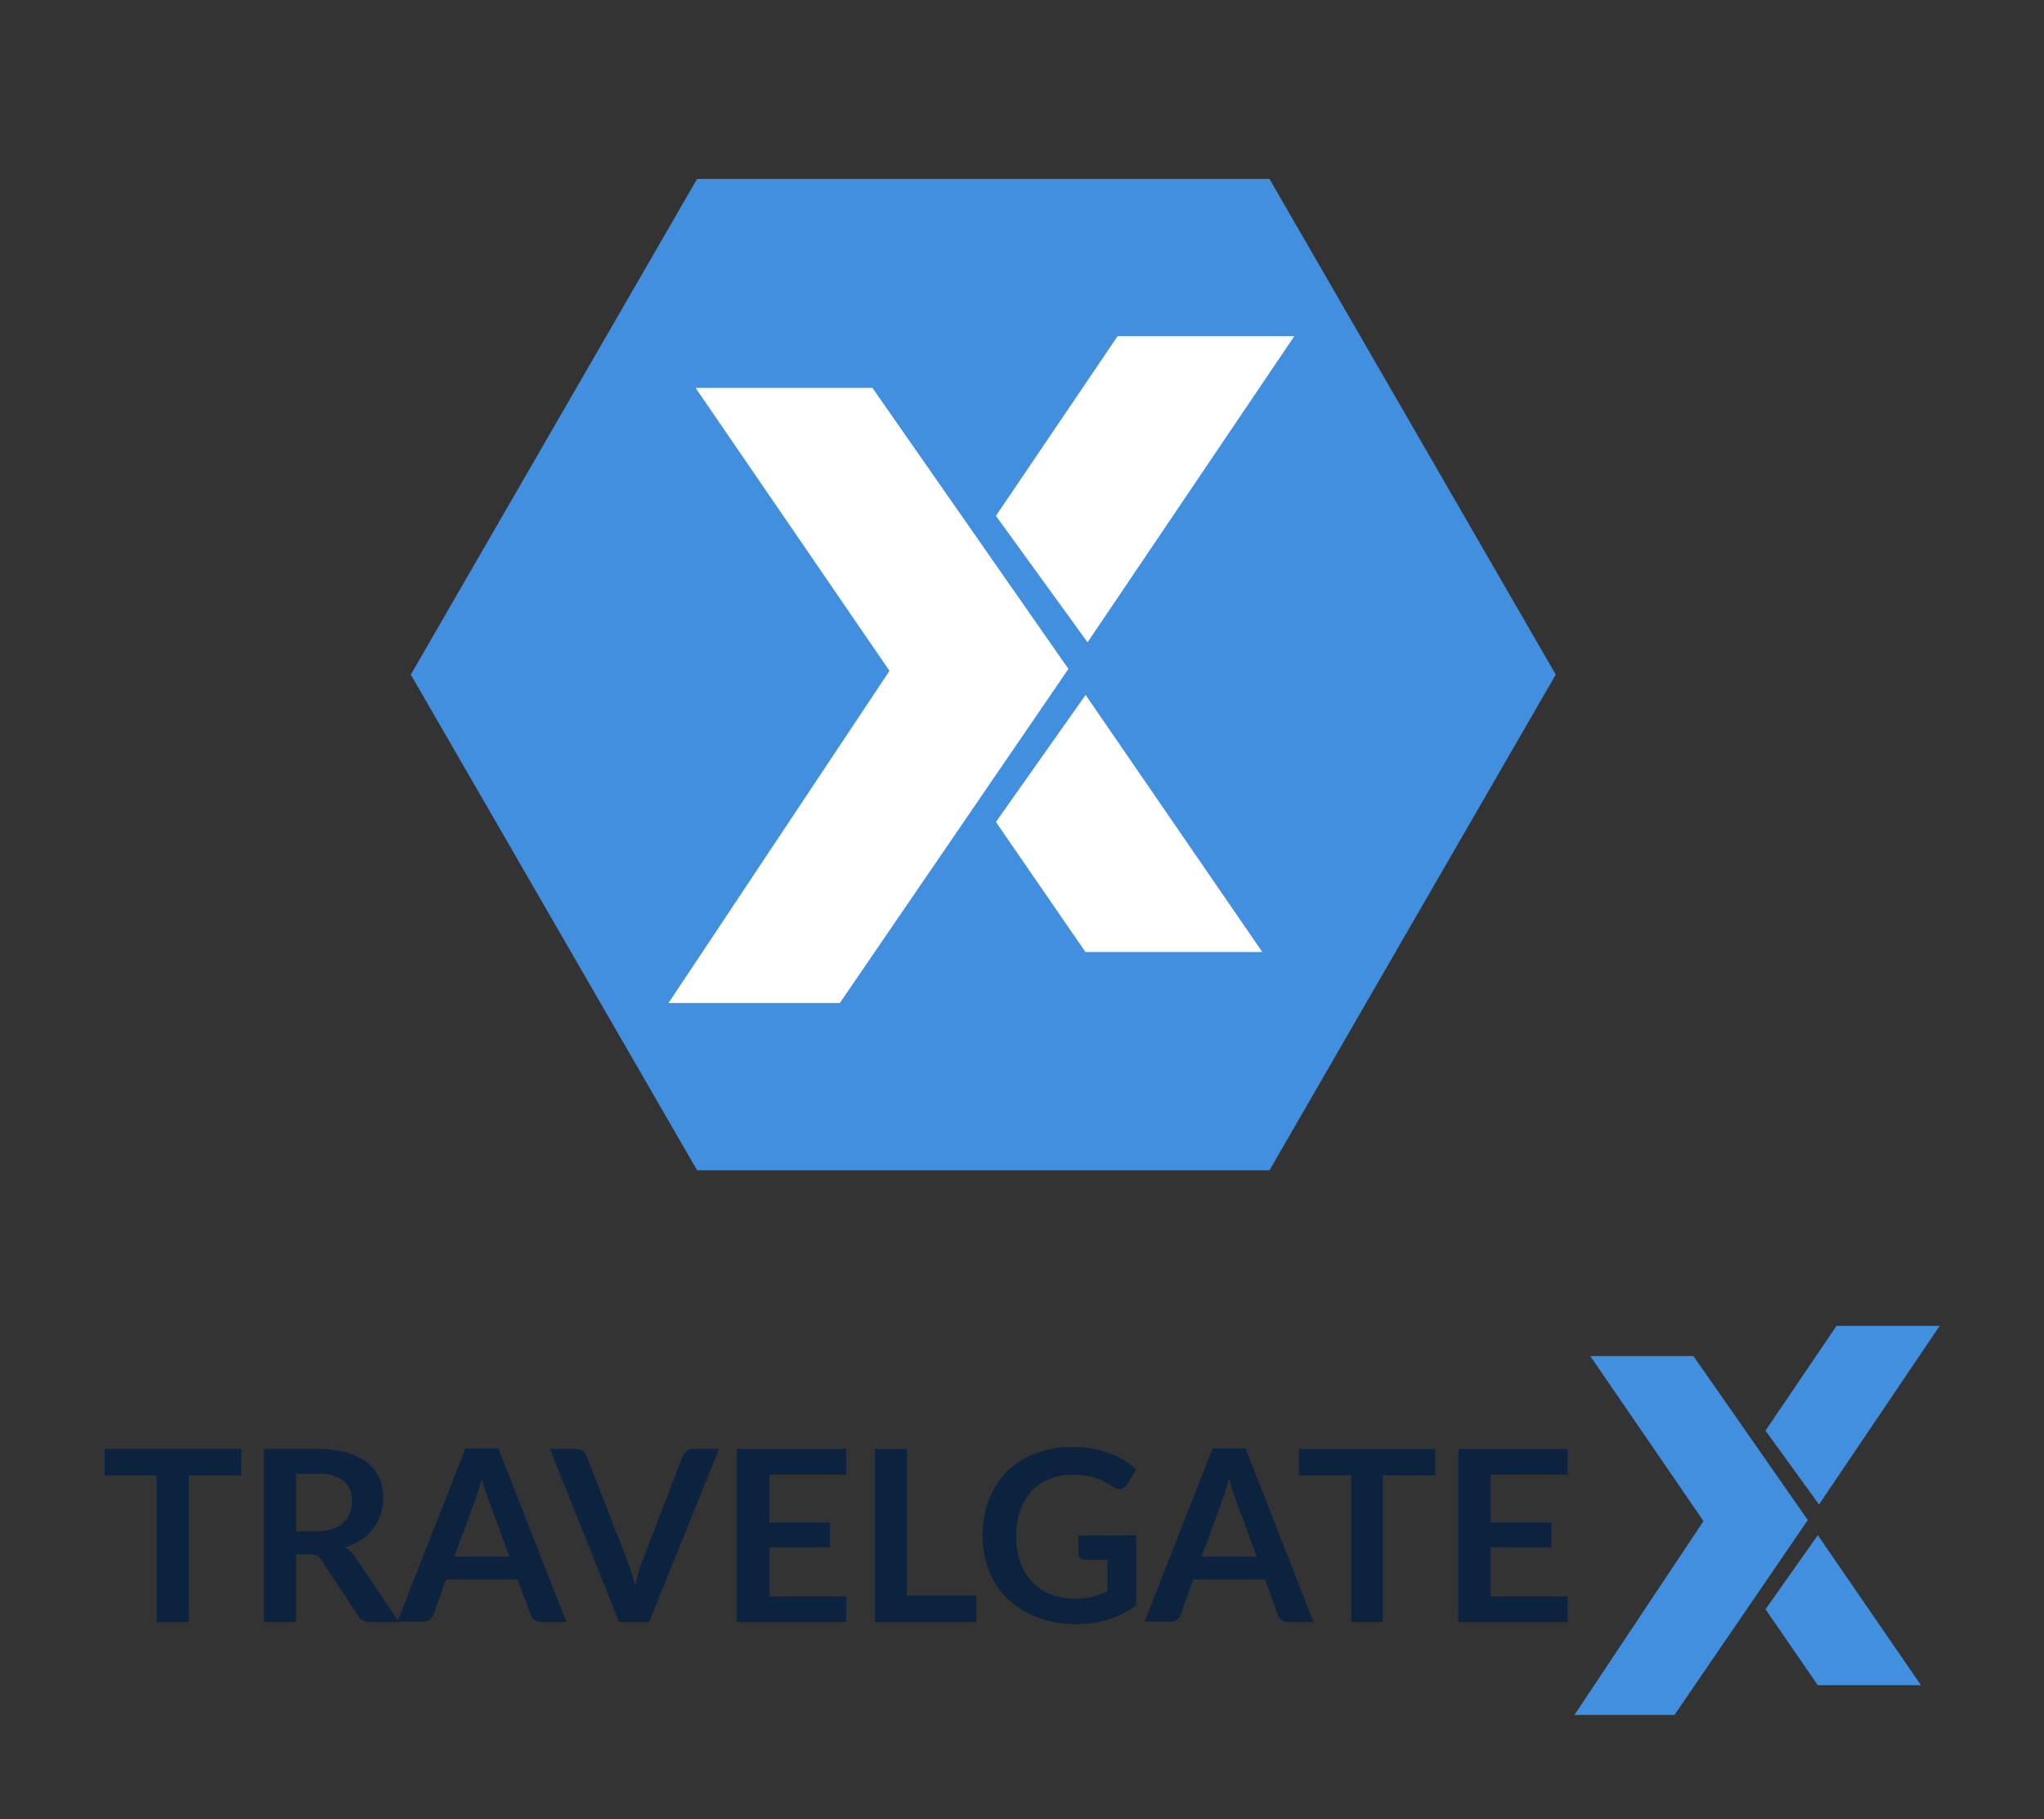 <svg id="Capa_1" data-name="Capa 1" xmlns="http://www.w3.org/2000/svg" viewBox="0 0 136.73 121.71"><rect x="0" y="0" width="136.73" height="121.71" fill="#333333" stroke="none"/><defs><style>.cls-1{fill:#418fde;}.cls-2{fill:#fff;}.cls-3{fill:#0c2340;}</style></defs><title>logos-RGB</title><polygon class="cls-1" points="84.92 11.97 46.63 11.97 27.48 45.13 46.63 78.29 84.92 78.29 104.07 45.13 84.92 11.97"/><g id="g16"><g id="g14"><g id="g12"><g id="g4"><polygon id="polyline2" class="cls-2" points="71.47 44.75 58.36 25.95 46.53 25.95 59.5 44.88 44.72 67.1 56.18 67.1 71.47 44.75"/></g><g id="g10"><polygon id="polyline6" class="cls-2" points="86.58 22.49 74.76 22.49 66.62 34.51 72.75 42.97 86.58 22.49"/><polygon id="polyline8" class="cls-2" points="72.62 46.49 84.44 63.69 72.61 63.69 66.62 54.99 72.62 46.49"/></g></g></g></g><g id="g16-2" data-name="g16"><g id="g14-2" data-name="g14"><g id="g12-2" data-name="g12"><g id="g4-2" data-name="g4"><polygon id="polyline2-2" data-name="polyline2" class="cls-1" points="120.93 101.69 113.28 90.72 106.38 90.72 113.95 101.76 105.32 114.73 112.01 114.73 120.93 101.69"/></g><g id="g10-2" data-name="g10"><polygon id="polyline6-2" data-name="polyline6" class="cls-1" points="129.75 88.7 122.85 88.7 118.1 95.71 121.68 100.65 129.75 88.7"/><polygon id="polyline8-2" data-name="polyline8" class="cls-1" points="121.6 102.7 128.5 112.74 121.6 112.74 118.1 107.66 121.6 102.7"/></g></g></g></g><g id="g38"><path id="path18" class="cls-3" d="M16.13,98.7h-3.5v9.82H10.48V98.7H7V96.93h9.15Z"/><path id="path20" class="cls-3" d="M26.7,108.52H24.75a.85.85,0,0,1-.8-.43l-2.44-3.71a.86.86,0,0,0-.3-.3,1,1,0,0,0-.48-.09h-.92v4.53H17.65V96.93h3.54a7.46,7.46,0,0,1,2,.24,4.11,4.11,0,0,1,1.39.69,2.68,2.68,0,0,1,.79,1,3.32,3.32,0,0,1,.26,1.35,3.68,3.68,0,0,1-.17,1.11,3.32,3.32,0,0,1-.5.95,3.16,3.16,0,0,1-.8.74,4.05,4.05,0,0,1-1.09.51,2.14,2.14,0,0,1,.39.28,2.08,2.08,0,0,1,.32.39Zm-5.55-6.08a3.46,3.46,0,0,0,1.07-.15,2,2,0,0,0,.74-.42,1.67,1.67,0,0,0,.44-.64,2.29,2.29,0,0,0,.14-.81A1.64,1.64,0,0,0,23,99.07a2.81,2.81,0,0,0-1.77-.47H19.81v3.84Z"/><path id="path22" class="cls-3" d="M37.89,108.52H36.22a.74.74,0,0,1-.46-.14.92.92,0,0,1-.26-.35l-.87-2.36h-4.8L29,108a.88.88,0,0,1-.25.34.71.71,0,0,1-.46.15H26.58l4.56-11.59h2.2Zm-3.81-4.38-1.41-3.85c-.07-.17-.14-.37-.22-.61s-.15-.49-.22-.76c-.07.27-.14.53-.22.76s-.14.45-.21.63l-1.41,3.83Z"/><path id="path24" class="cls-3" d="M48.1,96.93l-4.68,11.59h-2L36.79,96.93h1.73a.74.74,0,0,1,.46.14.83.83,0,0,1,.26.35L42,104.49c.09.23.17.48.26.76s.16.56.23.86c.07-.3.14-.59.21-.86s.16-.53.25-.76l2.72-7.07a.72.72,0,0,1,.25-.34.71.71,0,0,1,.46-.15Z"/><path id="path26" class="cls-3" d="M51.47,98.65v3.21h4.05v1.66H51.47v3.28h5.14v1.72H49.3V96.93h7.31v1.72Z"/><path id="path28" class="cls-3" d="M65.31,106.74v1.78H58.52V96.93h2.15v9.81Z"/><path id="path30" class="cls-3" d="M76,102.71v4.69a6.17,6.17,0,0,1-1.88.95,7.36,7.36,0,0,1-2.13.3,7.18,7.18,0,0,1-2.57-.44,5.83,5.83,0,0,1-2-1.23,5.35,5.35,0,0,1-1.25-1.87,6.18,6.18,0,0,1-.44-2.38,6.61,6.61,0,0,1,.42-2.4,5.58,5.58,0,0,1,1.21-1.88,5.29,5.29,0,0,1,1.89-1.21,6.87,6.87,0,0,1,2.5-.44,7.74,7.74,0,0,1,1.32.11,7.28,7.28,0,0,1,1.14.31,4.78,4.78,0,0,1,1,.48,5.4,5.4,0,0,1,.79.62l-.61,1a.65.65,0,0,1-.38.28.68.68,0,0,1-.51-.12l-.53-.3a3.9,3.9,0,0,0-.58-.27,6,6,0,0,0-.73-.18,5.22,5.22,0,0,0-.94-.07,3.86,3.86,0,0,0-1.55.29,3.26,3.26,0,0,0-1.18.82,3.59,3.59,0,0,0-.75,1.29,5,5,0,0,0-.27,1.68,5.15,5.15,0,0,0,.29,1.78,3.65,3.65,0,0,0,.8,1.32,3.43,3.43,0,0,0,1.24.83,5,5,0,0,0,2.78.15,6.14,6.14,0,0,0,1-.37v-2.1H72.58a.44.44,0,0,1-.32-.12.38.38,0,0,1-.12-.28v-1.22Z"/><path id="path32" class="cls-3" d="M87.87,108.52H86.2a.71.71,0,0,1-.45-.14.85.85,0,0,1-.27-.35l-.86-2.36H79.81L79,108a.79.79,0,0,1-.25.34.69.69,0,0,1-.46.15H76.56l4.56-11.59h2.2Zm-3.81-4.38-1.41-3.85c-.07-.17-.14-.37-.22-.61l-.22-.76c-.07.27-.14.53-.22.76s-.14.45-.21.63l-1.4,3.83Z"/><path id="path34" class="cls-3" d="M96,98.7h-3.5v9.82H90.39V98.7h-3.5V96.93H96Z"/><path id="path36" class="cls-3" d="M99.72,98.65v3.21h4.06v1.66H99.72v3.28h5.15v1.72H97.56V96.93h7.31v1.72Z"/></g></svg>